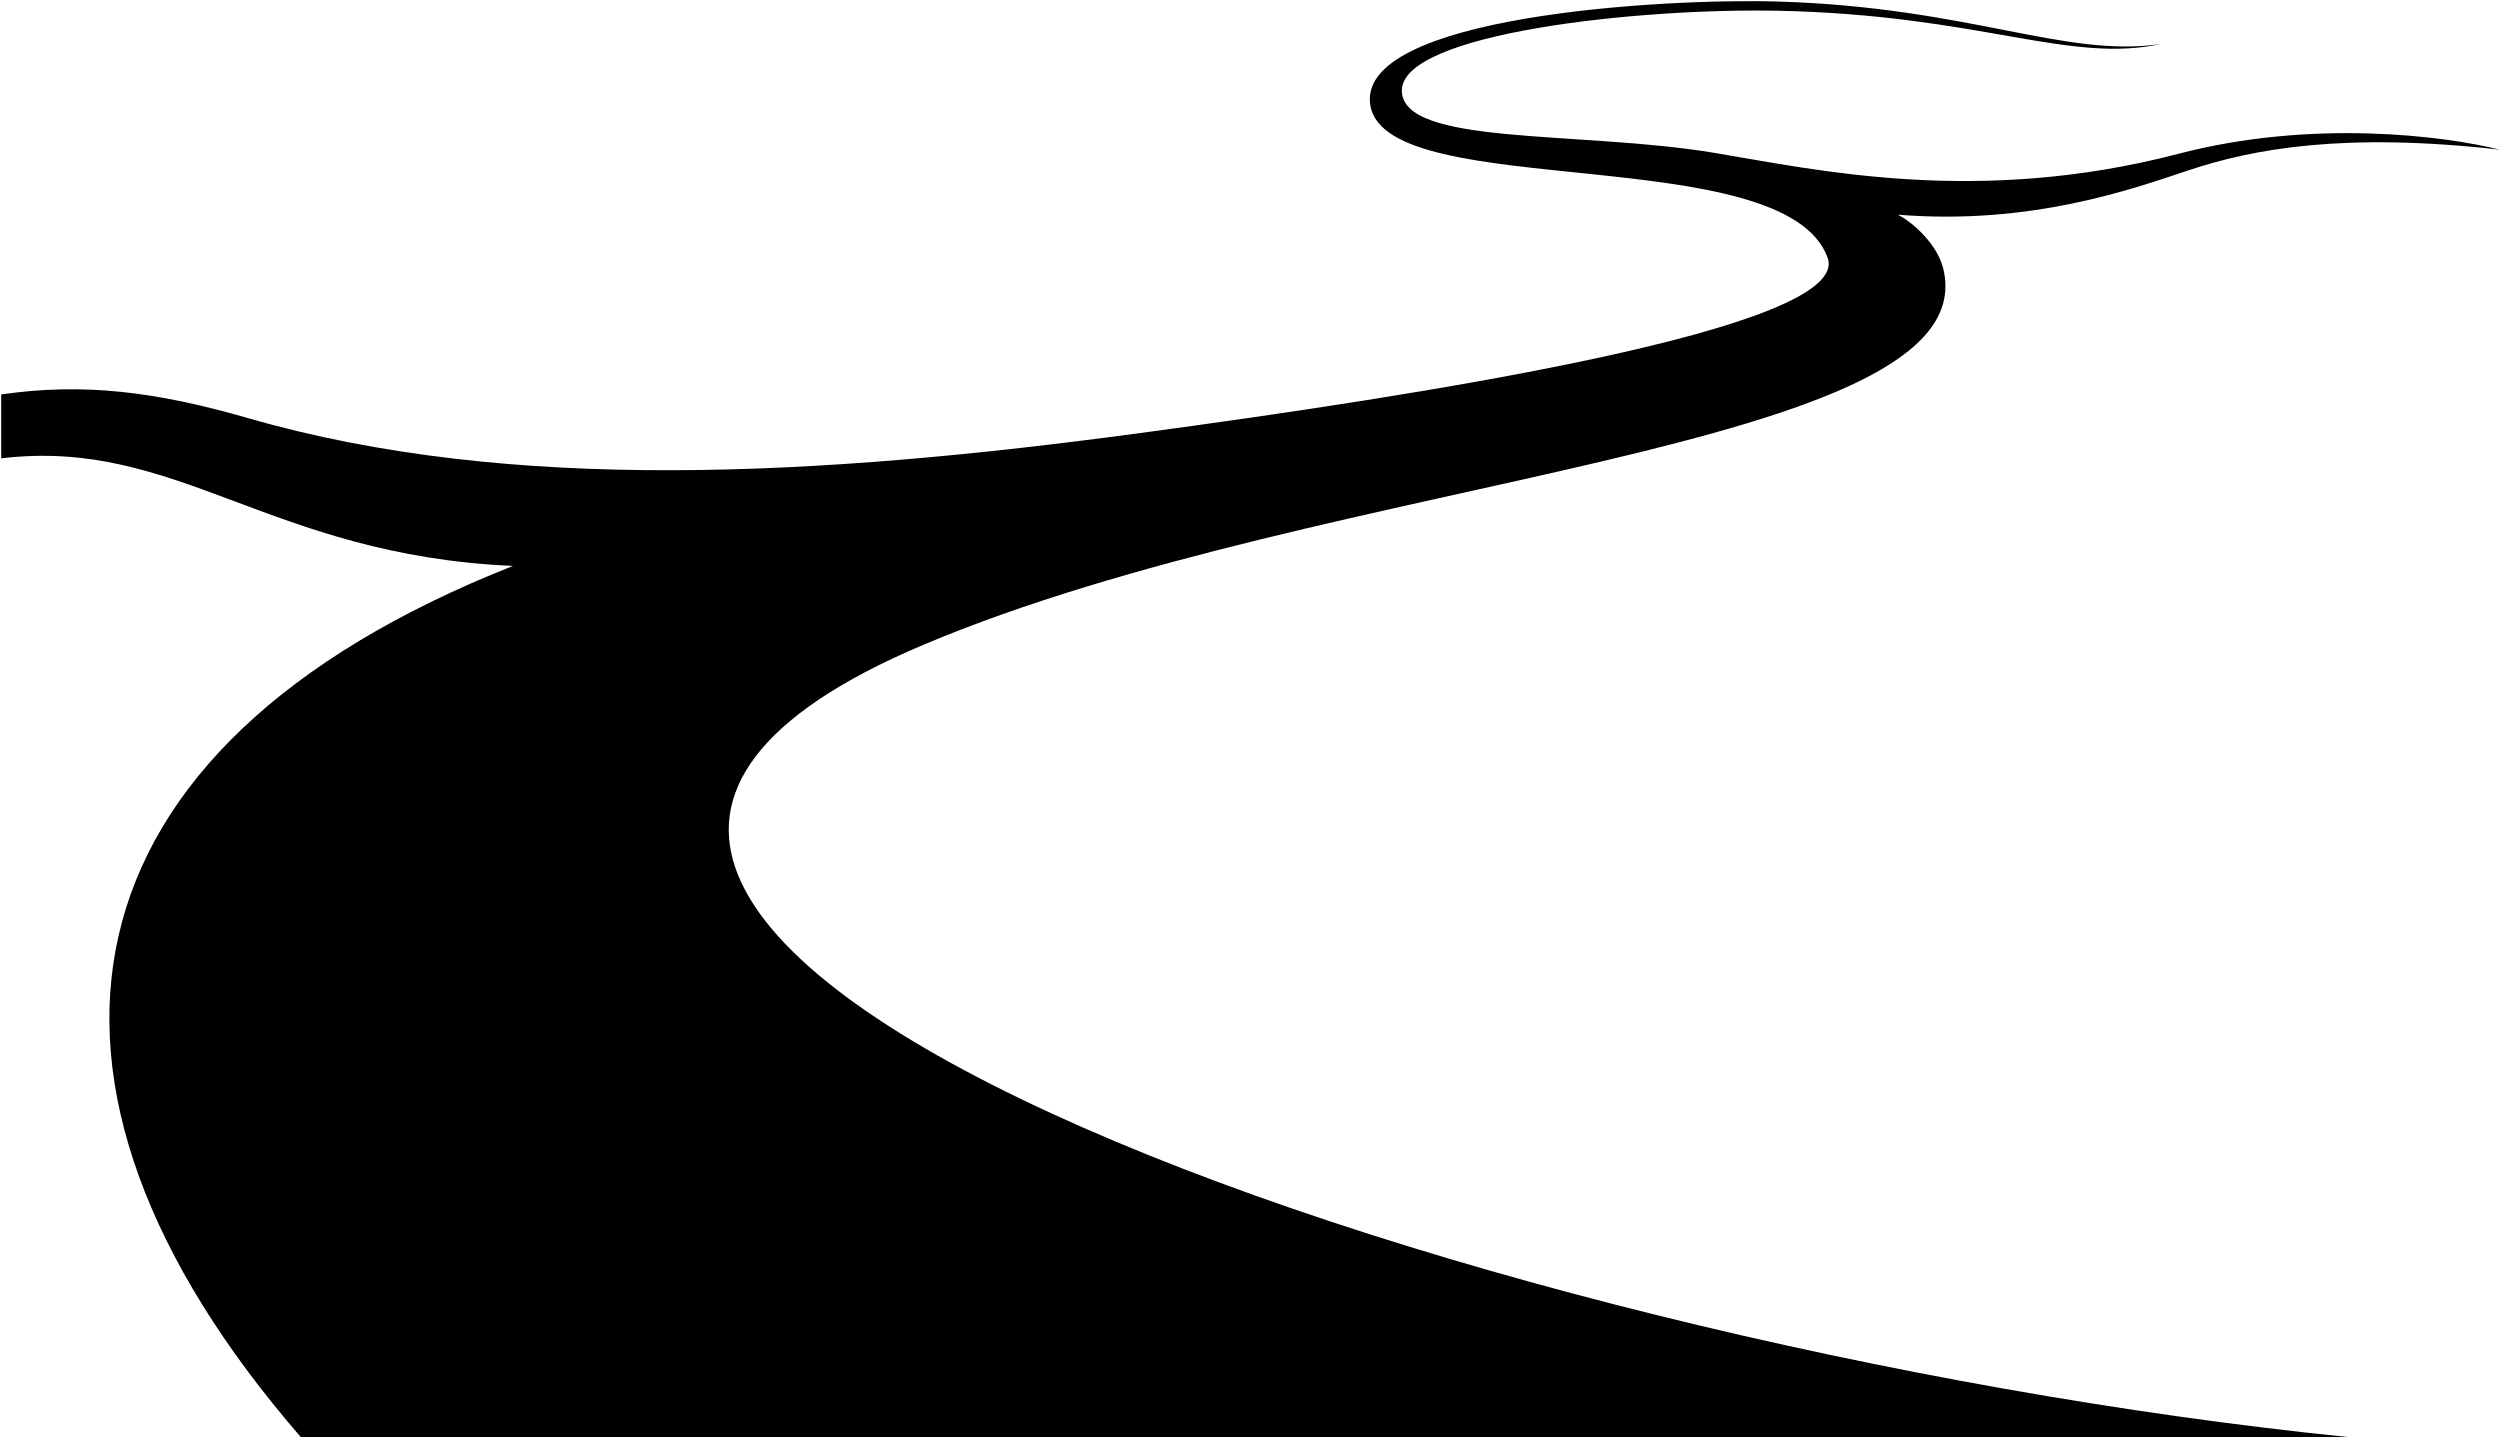 <svg class="presence" xmlns="http://www.w3.org/2000/svg" viewBox="0 0 2090.62 1202.68">
  <path class="path" d="M771.83,539.36c340.74-144,890.09-160.88,853.28-314.46-4.95-20.66-25.38-38.88-38-45.36,111.51,9,196.3-21.55,243-37.1,54.26-18.09,130.37-32,260.29-17.29-45.87-11.53-156.69-25.79-268.67,3.45-167.76,43.79-302.38,13.51-388-.76-112.64-18.77-261.12-5.6-261.44-52C1171.93,27.72,1370.14,6.6,1487.16,9c168.47,3.51,242.64,44.51,320,27.78-80.52,11.92-159.59-30.6-320-35.48-95.85-2.92-355.36,12-341.08,87.56,15.25,80.6,346.63,28.14,382.26,126.67,21.56,59.62-346.54,115.86-575.47,146.69-266.64,35.9-525.3,51-745.56-12.6C130.53,327.48,69.66,319.87,1,329.85v53.44c147.59-17.66,223.77,81.07,428,89.95C44.1,625.35-6.69,903.82,251.47,1201.68H1962.9C1220.9,1126.24,211.85,776.08,771.83,539.36Z"/>
</svg>
